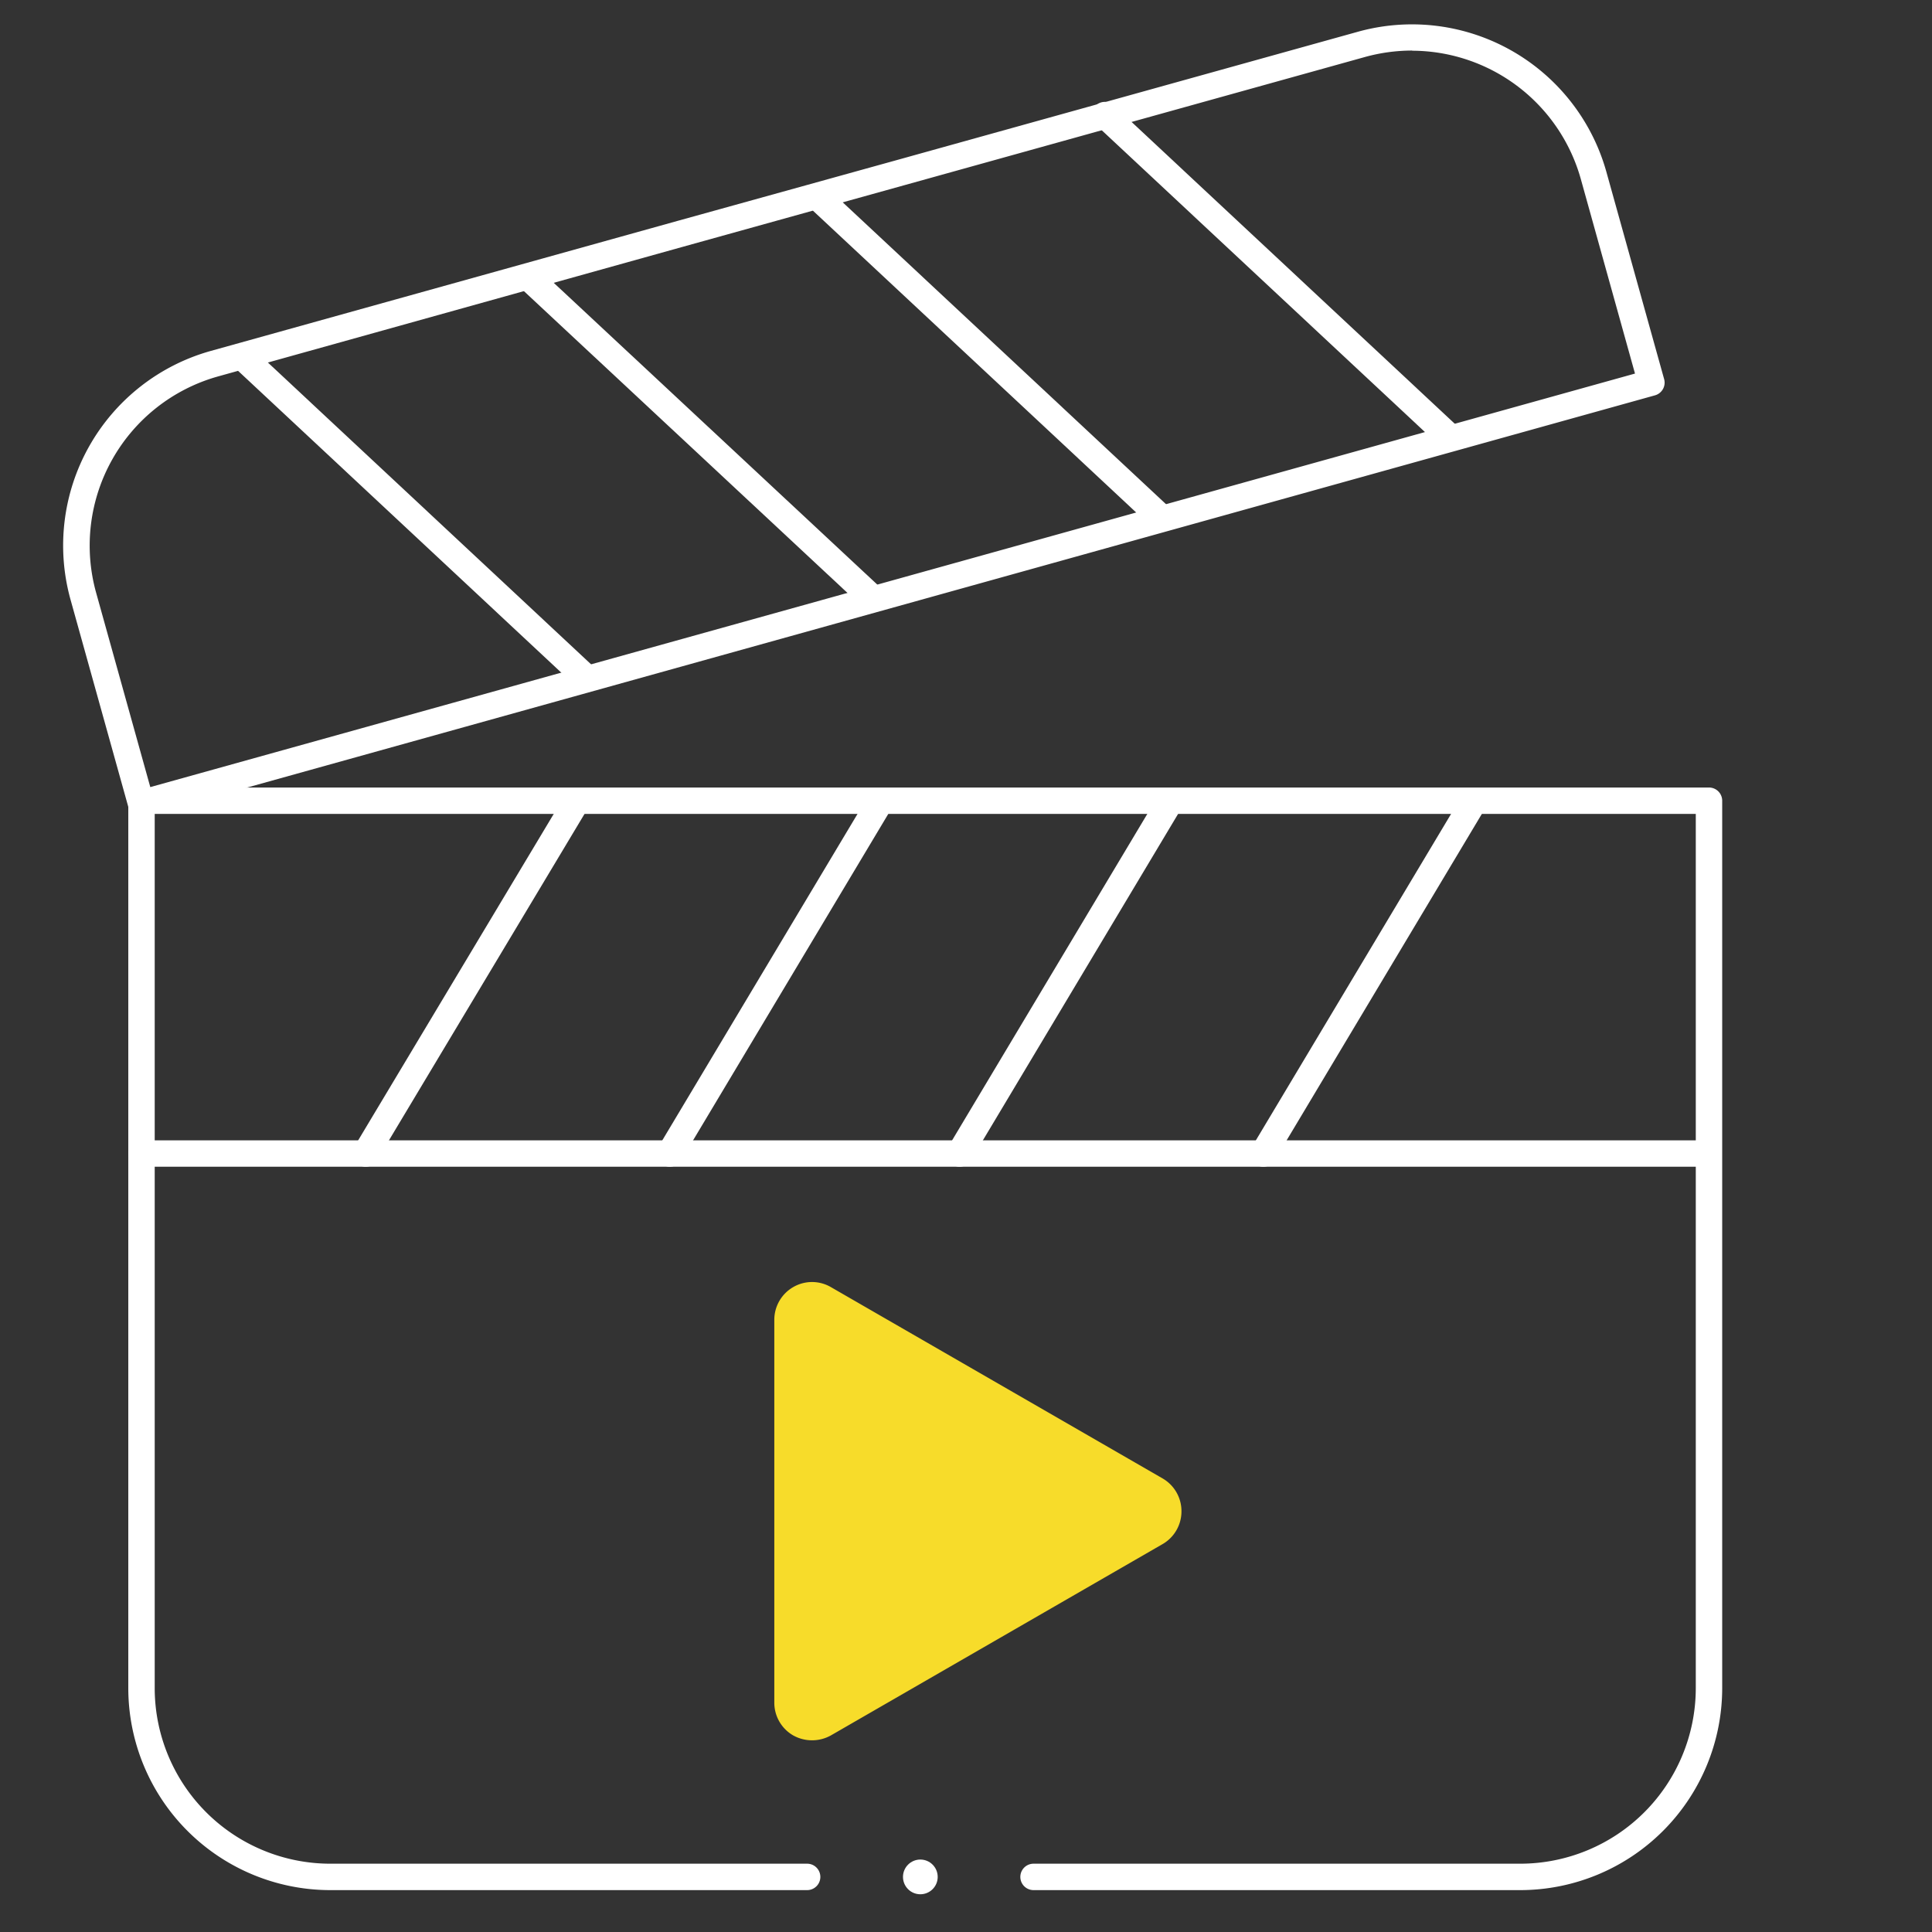 <svg id="Слой_1" data-name="Слой 1" xmlns="http://www.w3.org/2000/svg" viewBox="0 0 512 512"><rect x="0" y="0" width="512" height="512" fill="#333333" stroke="none"/><defs><style>.cls-1{fill:#fff;}.cls-2{fill:#f7dc2a;fill-rule:evenodd;}</style></defs><title>video-01</title><path class="cls-1" d="M402.9,500.9h-129a3.5,3.5,0,0,1,0-7h129a46.55,46.55,0,0,0,46.5-46.5V215.7H41V447.4a46.55,46.55,0,0,0,46.5,46.5H213.9a3.5,3.5,0,0,1,0,7H87.5A53.56,53.56,0,0,1,34,447.4V212.2a3.5,3.5,0,0,1,3.5-3.5H452.9a3.5,3.5,0,0,1,3.5,3.5V447.4A53.56,53.56,0,0,1,402.9,500.9Z"/><path class="cls-1" d="M37.4,216.4A3.5,3.5,0,0,1,34,213.84l-15.3-54.9A53.54,53.54,0,0,1,55.86,93l124.2-34.6L238,42.33h0l121.8-33.9a53.49,53.49,0,0,1,65.91,37.13l15.3,54.9a3.49,3.49,0,0,1-2.43,4.31L38.34,216.27A3.38,3.38,0,0,1,37.4,216.4Zm336.81-203a47,47,0,0,0-12.57,1.73l-121.8,33.9h0l-57.9,16.1L57.74,99.77a46.55,46.55,0,0,0-32.27,57.29l14.36,51.53L433.29,99,418.93,47.44a46.55,46.55,0,0,0-44.72-34ZM238.9,45.7h0Z"/><path class="cls-1" d="M450.8,309.2H37.5a3.5,3.5,0,0,1,0-7H450.8a3.5,3.5,0,0,1,0,7Z"/><circle class="cls-1" cx="243.9" cy="497.4" r="4.6"/><path class="cls-1" d="M96.9,309.2a3.45,3.45,0,0,1-1.8-.5,3.49,3.49,0,0,1-1.2-4.8l55.6-92.8a3.5,3.5,0,0,1,6,3.6L99.9,307.5A3.49,3.49,0,0,1,96.9,309.2Z"/><path class="cls-1" d="M155,182.8a3.49,3.49,0,0,1-2.39-.94L62,97.26a3.5,3.5,0,0,1,4.78-5.12l90.6,84.6A3.5,3.5,0,0,1,155,182.8Z"/><path class="cls-1" d="M231.3,162.1a3.49,3.49,0,0,1-2.39-.94l-90.6-84.5a3.5,3.5,0,1,1,4.78-5.12l90.6,84.5a3.5,3.5,0,0,1-2.39,6.06Z"/><path class="cls-1" d="M307.5,140.5a3.49,3.49,0,0,1-2.39-.94l-90.5-84.5a3.5,3.5,0,1,1,4.78-5.12l90.5,84.5a3.5,3.5,0,0,1-2.39,6.06Z"/><path class="cls-1" d="M383.4,118.6a3.49,3.49,0,0,1-2.39-.94l-90.6-84.6a3.5,3.5,0,0,1,4.78-5.12l90.6,84.6a3.5,3.5,0,0,1-2.39,6.06Z"/><path class="cls-1" d="M177.5,309.2a3.5,3.5,0,0,1-3-5.3L230,211.1a3.5,3.5,0,1,1,6,3.6l-55.5,92.8A3.49,3.49,0,0,1,177.5,309.2Z"/><path class="cls-1" d="M254.3,309.2a3.5,3.5,0,0,1-3-5.3l55.5-92.8a3.5,3.5,0,1,1,6,3.6l-55.5,92.8A3.49,3.49,0,0,1,254.3,309.2Z"/><path class="cls-1" d="M334.8,309.2a3.5,3.5,0,0,1-3-5.3l55.5-92.8a3.5,3.5,0,1,1,6,3.6l-55.5,92.8A3.49,3.49,0,0,1,334.8,309.2Z"/><path class="cls-2" d="M313.1,400.5a10,10,0,0,0-5-8.7l-87.9-50.7a9.93,9.93,0,0,0-10,0,10,10,0,0,0-5,8.7V451.2a10,10,0,0,0,5,8.7,10.27,10.27,0,0,0,10,0l87.9-50.7A10,10,0,0,0,313.1,400.5Z"/></svg>